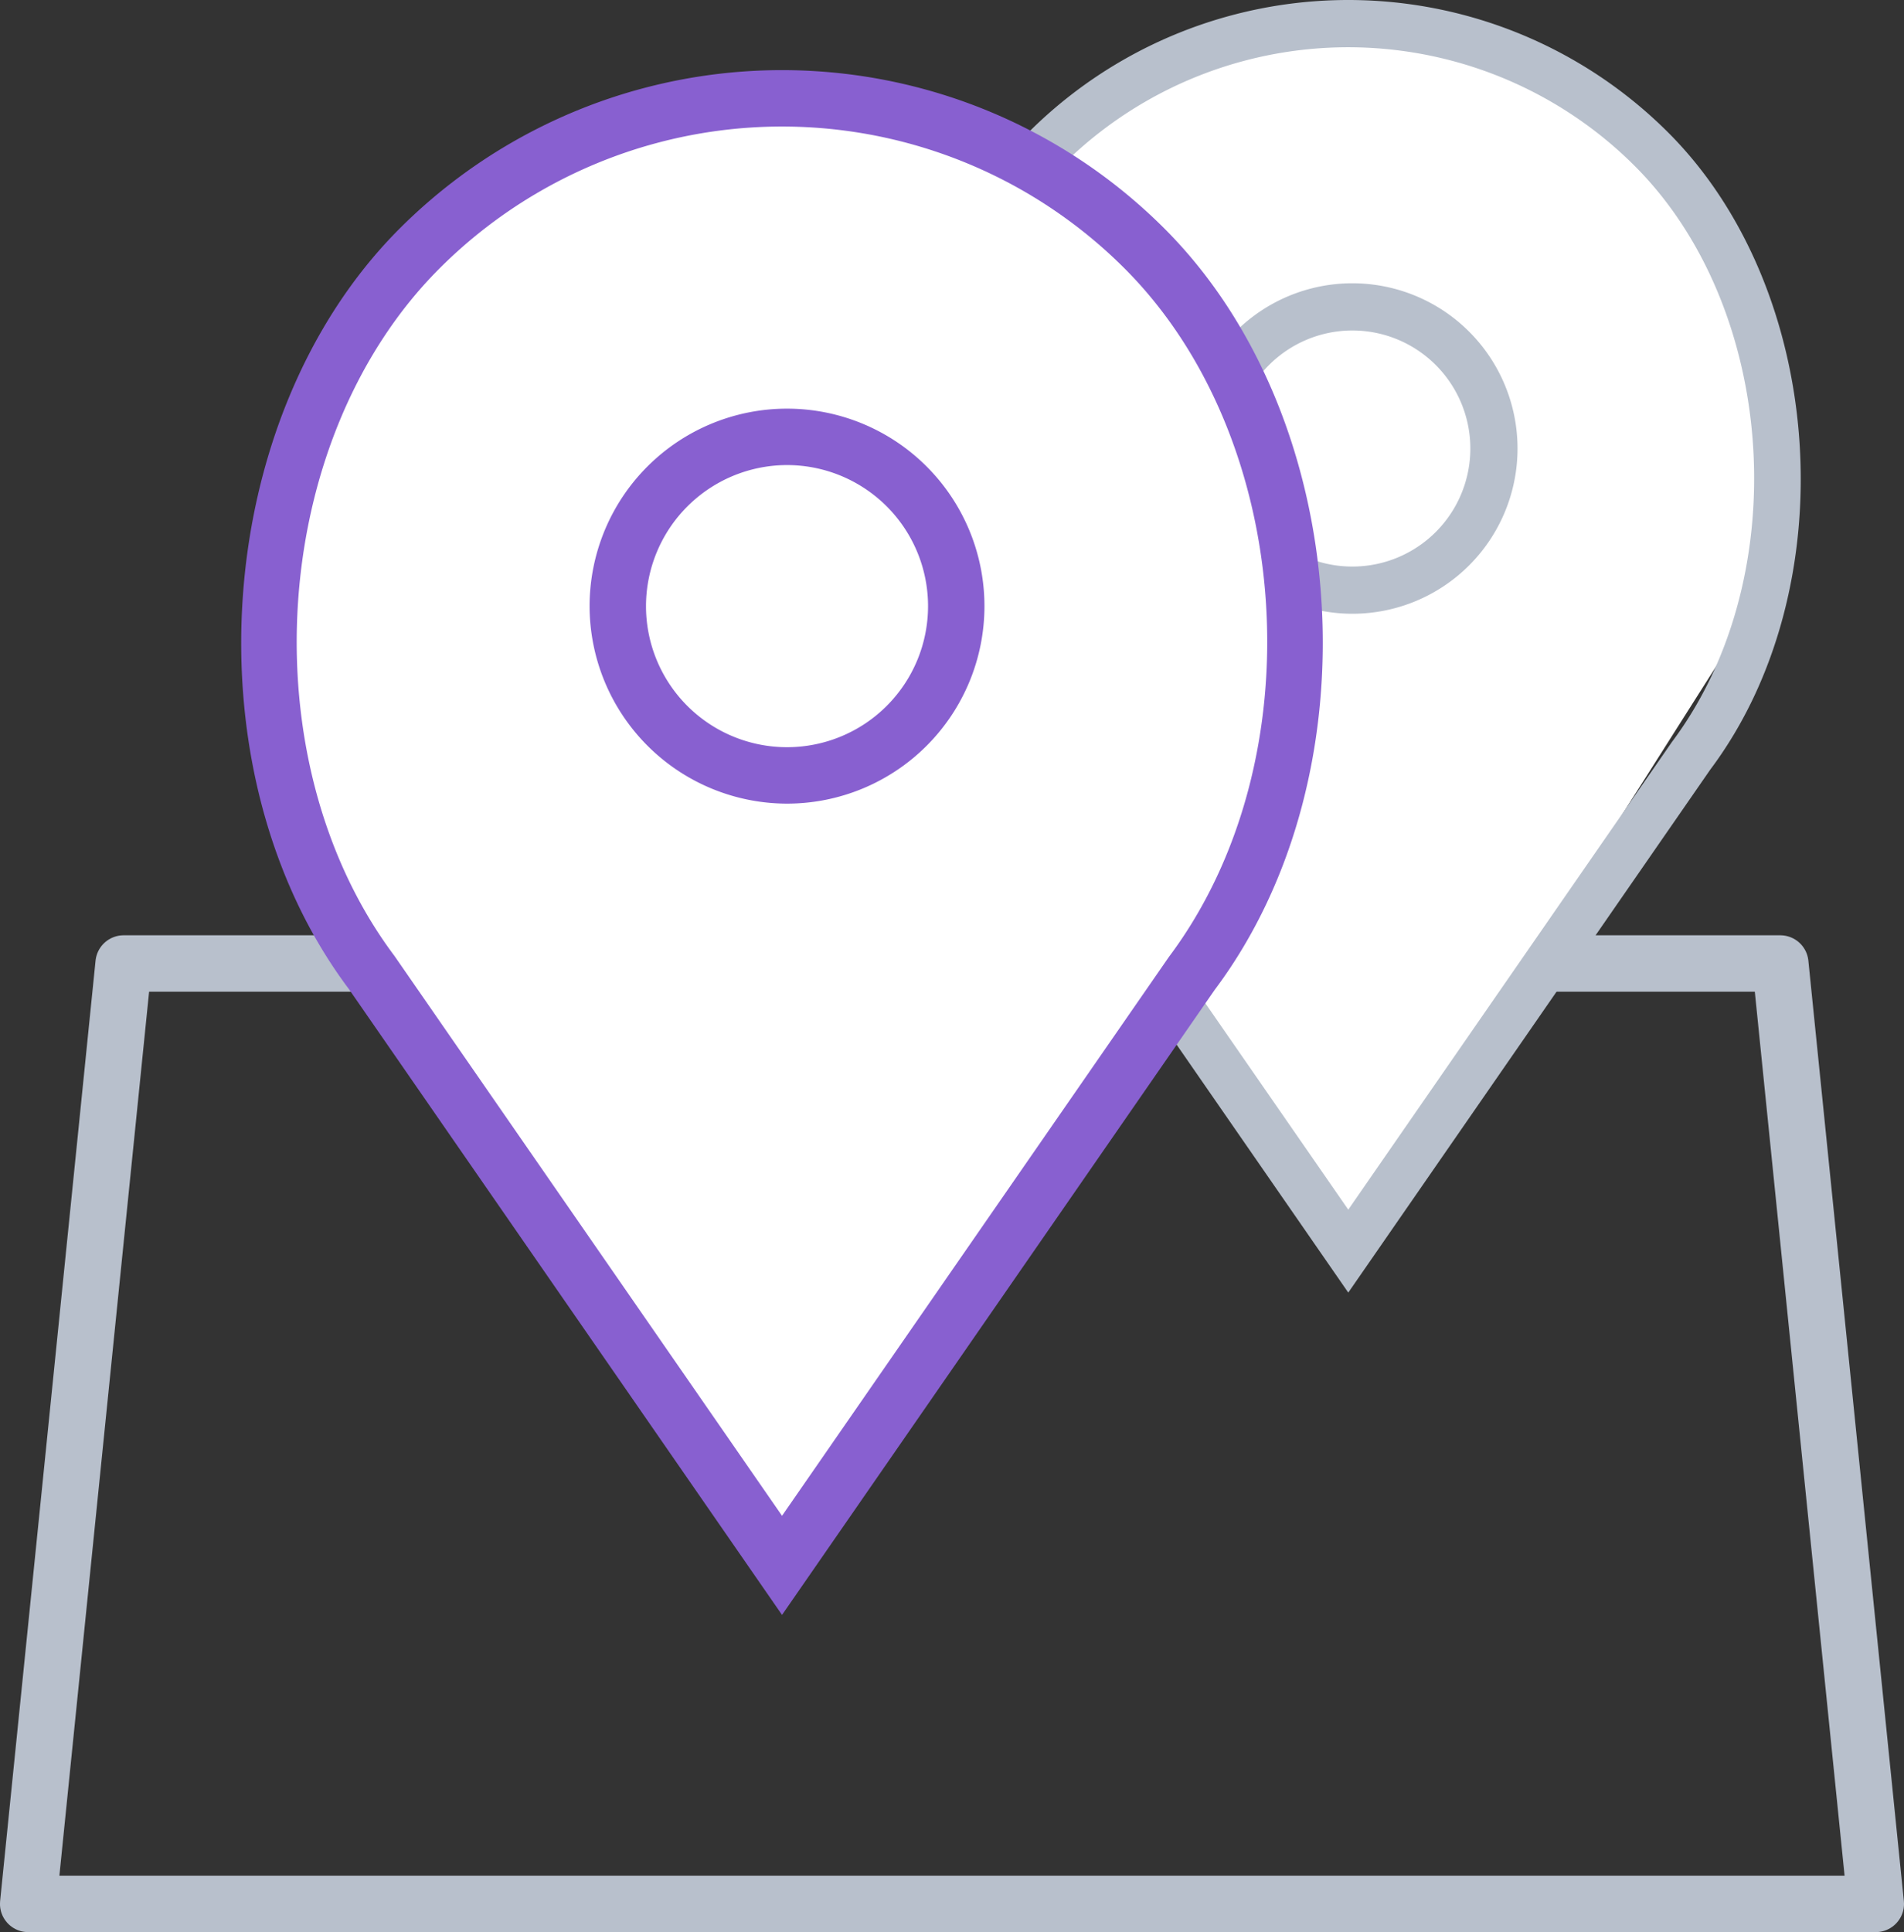 <svg xmlns="http://www.w3.org/2000/svg" width="67.509" height="68.485" viewBox="0 0 67.509 68.485">
  <rect x="0" y="0" width="67.509" height="68.485" fill="#333333" stroke="none"/>
  <g id="Multi_location_management" data-name="Multi location management" transform="translate(-232.095 -162.515)">
    <path id="Path_37" data-name="Path 37" d="M302.325,230H236.815l3.384-33.333h58.74Z" transform="translate(-3.721)" fill="none" stroke="#b8c0cc" stroke-linejoin="round" stroke-miterlimit="10" stroke-width="2"/>
    <g id="Group_13" data-name="Group 13" transform="translate(0 -2)">
      <path id="Path_38" data-name="Path 38" d="M280.1,208.375l-14.311-20.237-.849-8.644,2.744-7.066,3.842-3.979,3.91-1.921,4.517-1.029,3.235.686,6.448,2.881,3.842,5.008,1.715,6.105-1.076,6.105Z" fill="#fff"/>
      <path id="Path_39" data-name="Path 39" d="M280.044,186.27a5.857,5.857,0,1,0-5.857-5.857A5.864,5.864,0,0,0,280.044,186.27Zm0-10.041a4.184,4.184,0,1,1-4.184,4.184A4.189,4.189,0,0,1,280.044,176.229Z" fill="#b8c0cc"/>
      <path id="Path_40" data-name="Path 40" d="M279.9,210.332l12.836-18.539c4.815-6.42,4.118-16.97-1.49-22.578a16.045,16.045,0,0,0-22.692,0c-5.609,5.608-6.306,16.159-1.51,22.552ZM269.733,170.4a14.372,14.372,0,0,1,20.326,0c5.061,5.061,5.685,14.59,1.316,20.416L279.9,207.392l-11.5-16.6C264.047,184.988,264.67,175.459,269.733,170.4Z" fill="#b8c0cc"/>
    </g>
    <g id="Group_14" data-name="Group 14" transform="translate(0 -2)">
      <path id="Path_41" data-name="Path 41" d="M260,219.833,242.615,195.25l-1.032-10.5,3.333-8.583,4.667-4.833,4.75-2.333,5.487-1.25,3.929.833,7.833,3.5,4.667,6.083,2.083,7.417L277.026,193Z" fill="#fff"/>
      <path id="Path_42" data-name="Path 42" d="M260,193a7,7,0,1,0-7-7A7.008,7.008,0,0,0,260,193Zm0-12a5,5,0,1,1-5,5A5.006,5.006,0,0,1,260,181Z" fill="#8860d0"/>
      <path id="Path_43" data-name="Path 43" d="M259.823,221.757,275.164,199.6c5.754-7.672,4.921-20.28-1.781-26.982a19.175,19.175,0,0,0-27.12,0c-6.7,6.7-7.536,19.312-1.8,26.952Zm-12.146-47.726a17.177,17.177,0,0,1,24.292,0c6.049,6.049,6.794,17.437,1.573,24.4l-13.719,19.813L246.082,198.4C240.882,191.468,241.627,180.08,247.677,174.031Z" fill="#8860d0"/>
    </g>
  </g>
</svg>
